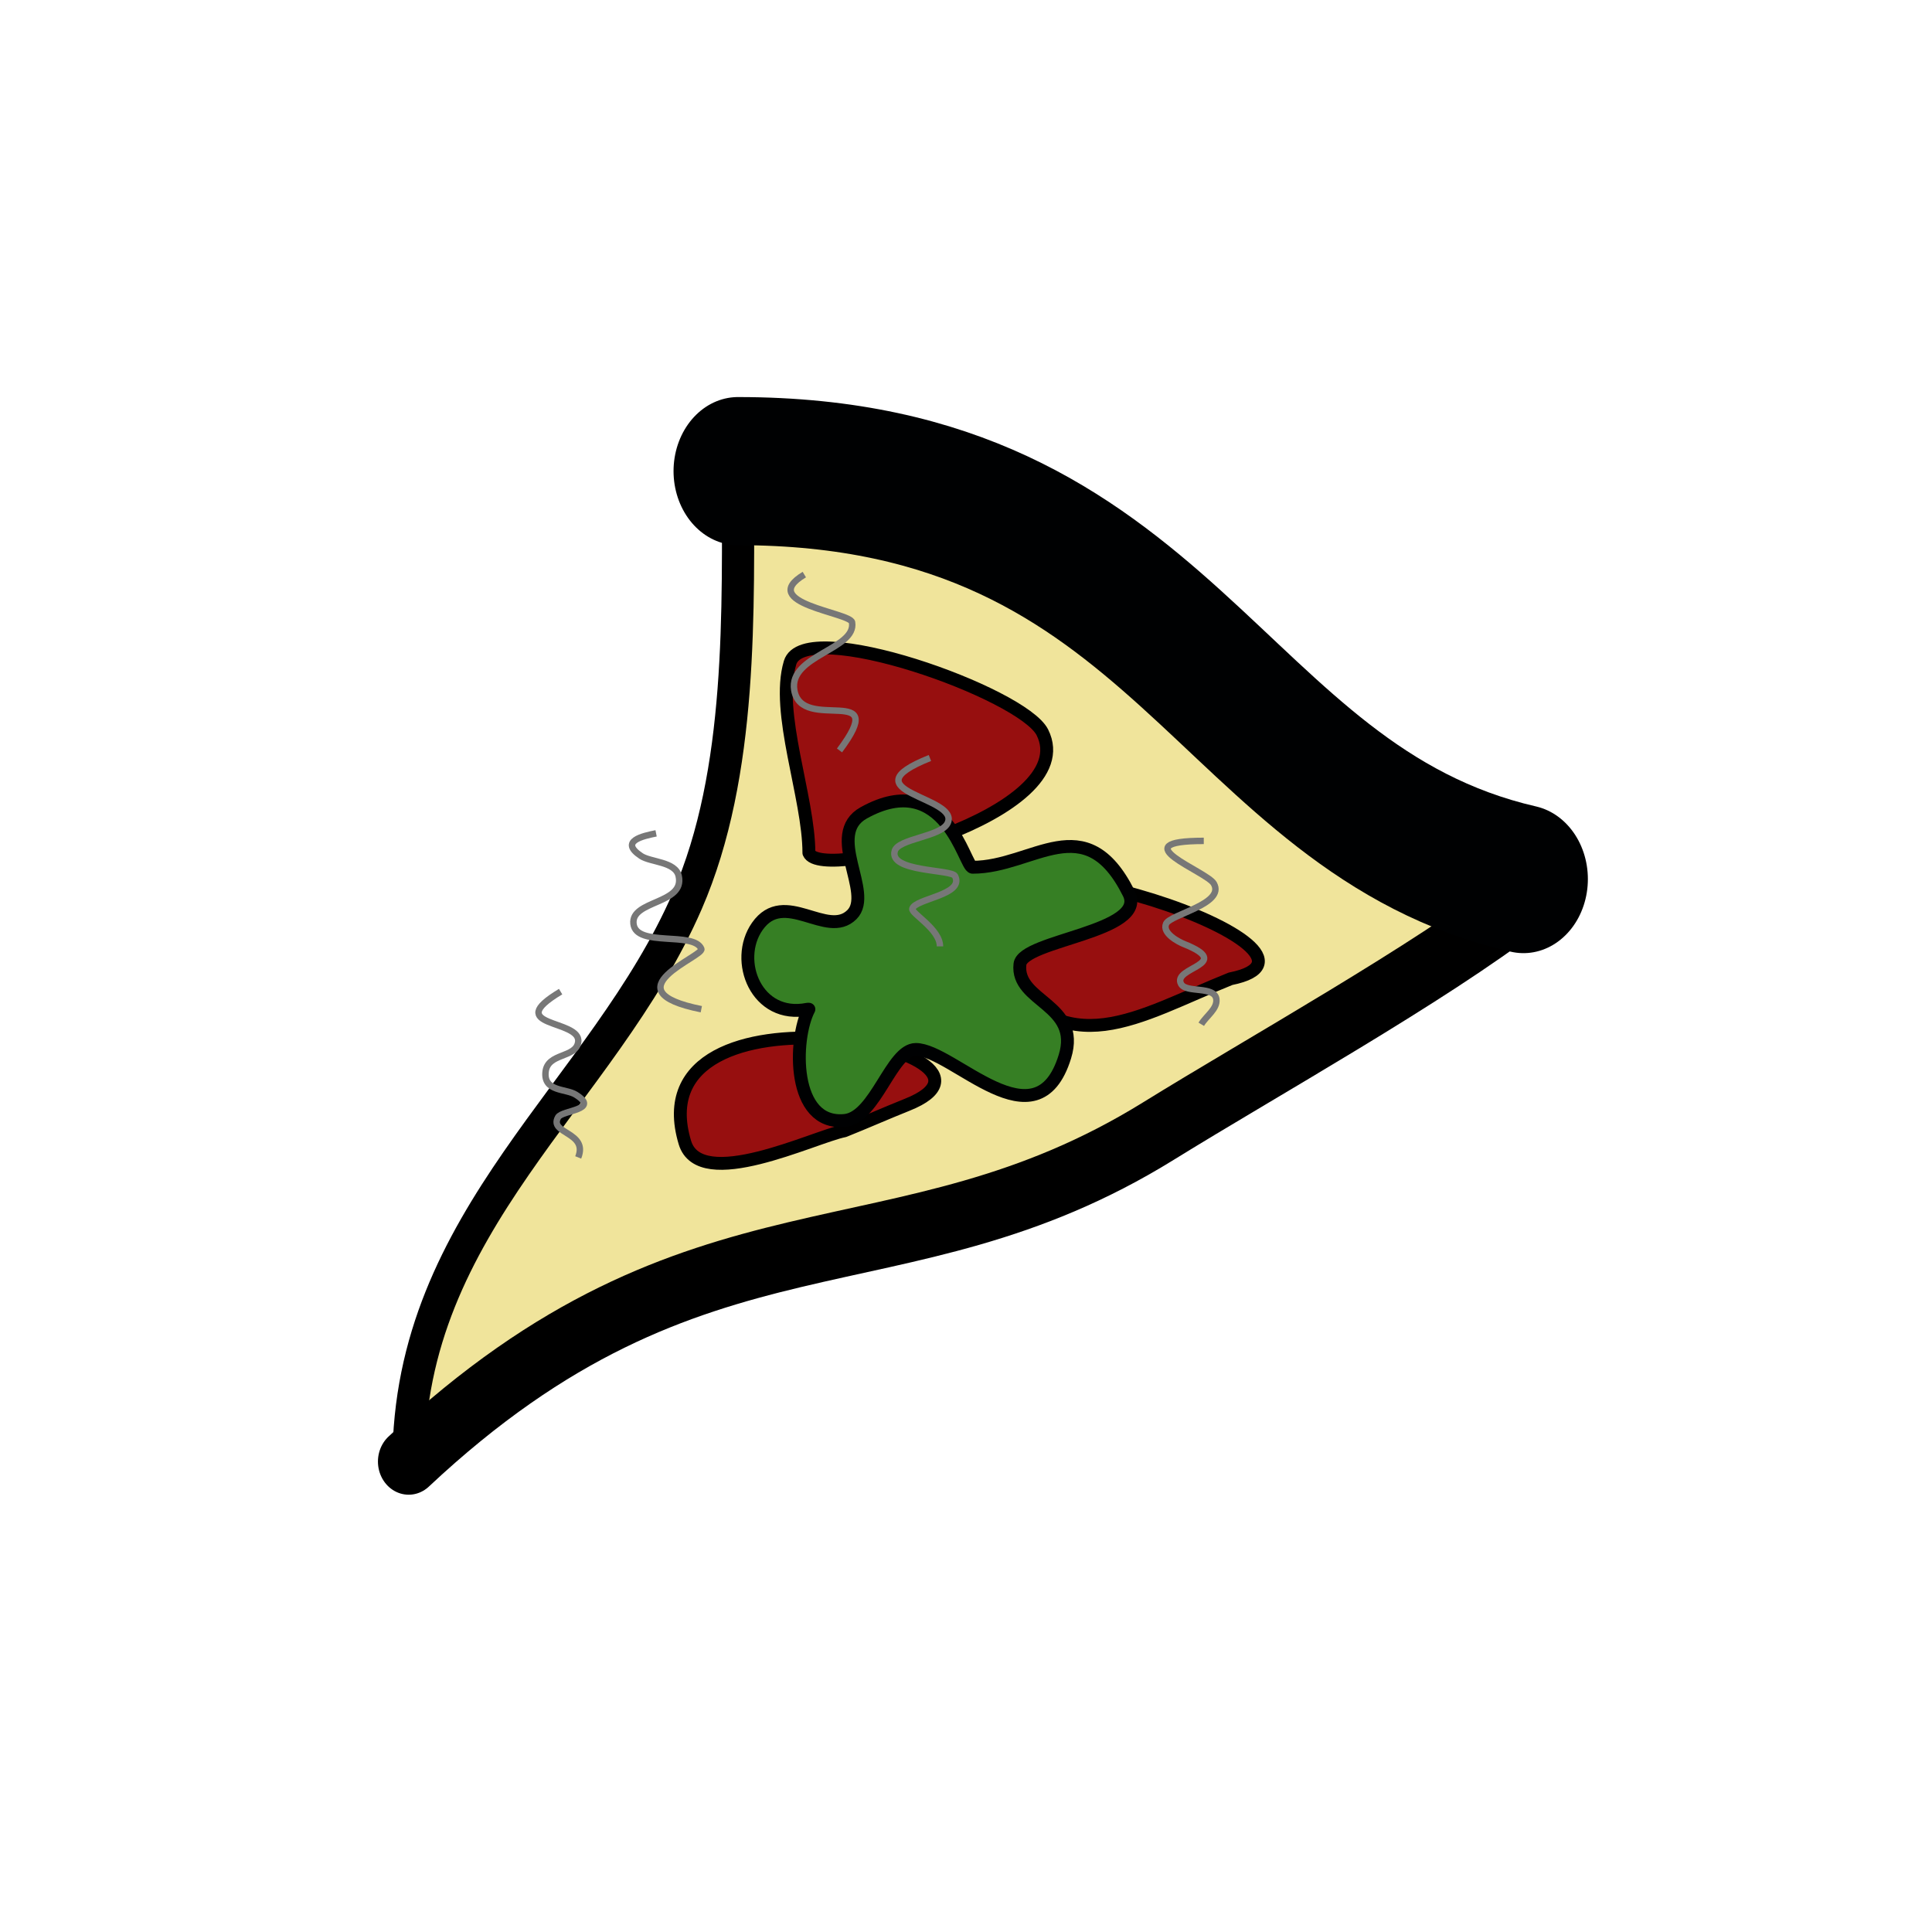 <svg id="eD9esz2X0HG1" xmlns="http://www.w3.org/2000/svg" xmlns:xlink="http://www.w3.org/1999/xlink" viewBox="0 0 300 300" shape-rendering="geometricPrecision" text-rendering="geometricPrecision" width="300" height="300"><path d="M63.436,216.255l15.019-32.897l24.163-35.358l11.97-24.47v-42.447l60.989,10.692l54.214,53.46-64.152,38.123-58.921,15.337-38.565,23.271-4.718-5.71Z" transform="translate(0-.129)" fill="#f0e49b" stroke="#f0e49b" stroke-width="0.6"/><g transform="matrix(1 0 0 1.15-6.227-50.377)"><path d="M65.804,245.808c47.331-41.194,79.38-25.429,121.901-49.857c16.845-9.677,43.915-23.652,59.46-34.756" transform="matrix(.955 0 0 0.895 6.846 21.157)" fill="none" stroke="#000" stroke-width="10" stroke-linecap="round" stroke-linejoin="round"/><path d="M68.679,233.331c0-32.749,30.181-49.541,43.282-75.744c8.692-17.384,7.869-39.134,7.869-58.037" transform="translate(.984 7.869)" fill="none" stroke="#000" stroke-width="5" stroke-linecap="round" stroke-linejoin="round"/><path d="M120.814,107.419c68.373,0,74.43,45.577,121.977,55.086" fill="none" stroke="#000102" stroke-width="20" stroke-linecap="round" stroke-linejoin="round"/></g><g><path d="M131.114,175.588c-4.786.957-22.415,9.653-24.767,1.815-8.029-26.764,55.485-14.243,34.543-5.866-3.239,1.295-6.456,2.722-9.776,4.05" transform="translate(0 0)" fill="#970f0f" stroke="#000" stroke-width="2" stroke-linecap="round" stroke-linejoin="round"/><path d="M191.076,151.985c-14.475,5.79-25.488,13.773-36.498-1.955-1.675-2.393-5.914-5.626-5.214-9.125c2.747-13.737,62.319,6.959,41.712,11.08" fill="#970f0f" stroke="#000" stroke-width="2" stroke-linecap="round" stroke-linejoin="round"/><path d="M125.605,132.435c0-8.652-5.239-21.814-2.924-29.531c2.203-7.343,36.139,4.736,39.18,10.818c6.353,12.706-34.368,23.434-36.256,18.713" fill="#970f0f" stroke="#000" stroke-width="2" stroke-linecap="round" stroke-linejoin="round"/></g><path d="M125.458,156.714h.212c-2.419,4.627-2.71,18.102,5.58,17.27c4.789-.479,7.223-11.023,11.023-11.023c5.784,0,18.773,15.324,23.149,1.102c2.512-8.165-7.632-8.47-6.981-14.33.423-3.805,19.924-4.98,16.902-11.023-6.76-13.52-14.804-4.042-24.251-4.042-1.242,0-4.166-15.527-16.902-8.451-6.052,3.362,1.567,12.396-1.837,15.8-3.861,3.861-10.491-4.173-14.698,1.837-3.712,5.303-.119,14.445,7.803,12.86" transform="translate(-.065 0)" fill="#367f24" stroke="#000102" stroke-width="2" stroke-linecap="round" stroke-linejoin="round"/><g><path d="M89.784,179.725c1.584-3.96-4.591-3.669-3.121-6.242.639-1.117,6.573-1.11,2.731-3.511-1.508-.942-4.988-.442-4.681-3.511.303-3.029,4.752-2.123,5.071-4.681.442-3.538-11.983-2.251-2.731-7.802" fill="none" stroke="#777"/><path d="M108.9,156.709c-14.502-2.9.467-8.194,0-9.363-1.117-2.793-10.121-.195-10.533-3.901-.409-3.677,7.996-3.028,7.022-7.412-.503-2.262-4.35-2.12-5.852-3.121-3.431-2.287.28-3.099,2.341-3.511" fill="none" stroke="#777"/><path d="M130.356,116.528c8.049-10.732-5.894-2.596-7.022-9.363-.899-5.393,9.672-6.333,8.973-10.533-.255-1.529-14.874-2.935-7.412-7.412" fill="none" stroke="#777"/><path d="M145.96,146.956c0-2.699-4.501-5.116-4.291-5.852.455-1.594,8.109-2.117,6.632-5.071-.534-1.069-10.305-.603-9.363-3.901.546-1.91,7.142-2.191,8.192-4.291c2.086-4.171-15.957-4.852-2.731-10.143" fill="none" stroke="#777"/><path d="M186.532,159.05c.78-1.3,2.529-2.396,2.341-3.901-.262-2.1-4.641-.905-5.462-2.341-1.514-2.649,8.428-3.027.39-6.242-.705-.282-3.374-1.62-2.731-3.121.631-1.472,9.225-3.07,7.412-6.242-1.1-1.924-14.565-6.632-1.56-6.632" fill="none" stroke="#777"/></g></svg>
